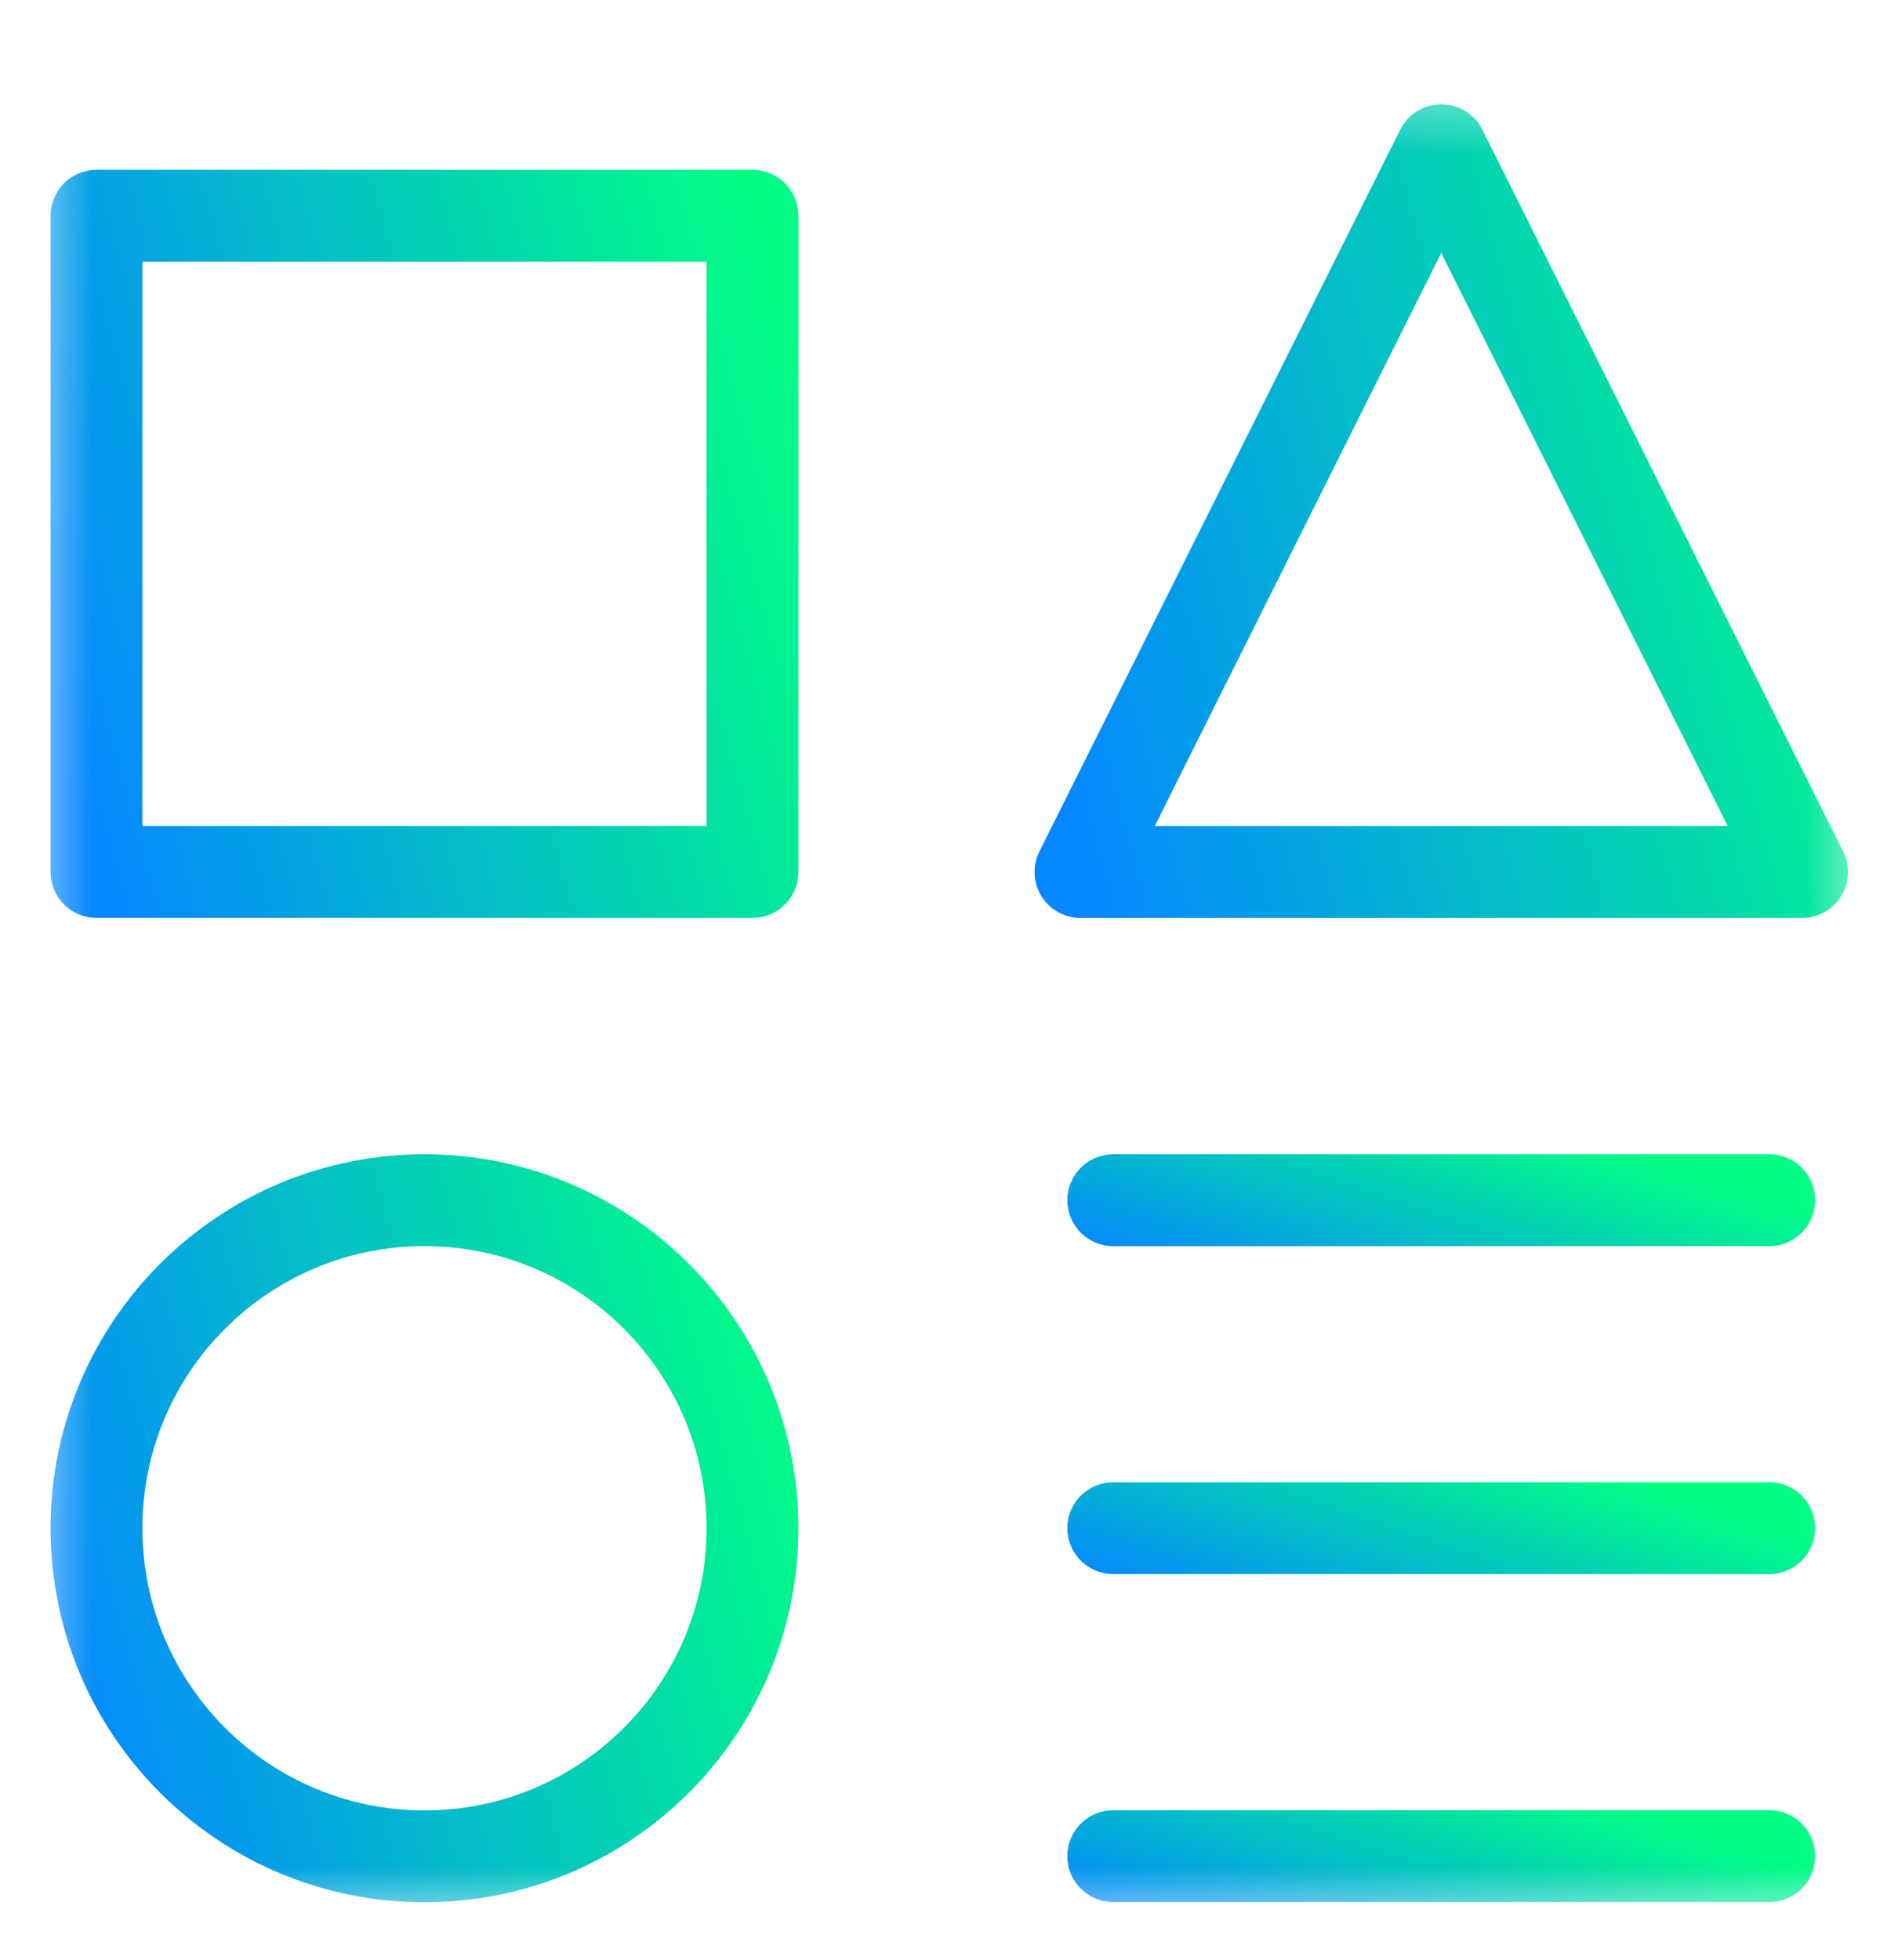 <svg width="31" height="32" viewBox="0 0 31 32" fill="none" xmlns="http://www.w3.org/2000/svg">
<g clip-path="url(#clip0_45_89)">
<mask id="mask0_45_89" style="mask-type:luminance" maskUnits="userSpaceOnUse" x="0" y="1" width="31" height="31">
<path d="M30.504 1.383H0.504V31.383H30.504V1.383Z" fill="white"/>
</mask>
<g mask="url(#mask0_45_89)">
<path d="M12.29 3.523H1.576V14.238H12.29V3.523Z" stroke="url(#paint0_linear_45_89)" stroke-width="1.5" stroke-linecap="round" stroke-linejoin="round"/>
<path d="M28.897 30.309H18.183" stroke="url(#paint1_linear_45_89)" stroke-width="1.5" stroke-linecap="round" stroke-linejoin="round"/>
<path d="M18.183 19.598H28.897" stroke="url(#paint2_linear_45_89)" stroke-width="1.5" stroke-linecap="round" stroke-linejoin="round"/>
<path d="M18.183 24.953H28.897" stroke="url(#paint3_linear_45_89)" stroke-width="1.5" stroke-linecap="round" stroke-linejoin="round"/>
<path d="M29.433 14.239H17.647L23.54 2.453L29.433 14.239Z" stroke="url(#paint4_linear_45_89)" stroke-width="1.5" stroke-linecap="round" stroke-linejoin="round"/>
<path d="M6.933 30.312C9.891 30.312 12.29 27.913 12.29 24.955C12.29 21.996 9.891 19.598 6.933 19.598C3.974 19.598 1.576 21.996 1.576 24.955C1.576 27.913 3.974 30.312 6.933 30.312Z" stroke="url(#paint5_linear_45_89)" stroke-width="1.5" stroke-linecap="round" stroke-linejoin="round"/>
</g>
</g>
<defs>
<linearGradient id="paint0_linear_45_89" x1="12.287" y1="3.531" x2="-0.413" y2="7.042" gradientUnits="userSpaceOnUse">
<stop stop-color="#02FE85"/>
<stop offset="1" stop-color="#0587FF"/>
</linearGradient>
<linearGradient id="paint1_linear_45_89" x1="28.894" y1="30.309" x2="27.496" y2="34.452" gradientUnits="userSpaceOnUse">
<stop stop-color="#02FE85"/>
<stop offset="1" stop-color="#0587FF"/>
</linearGradient>
<linearGradient id="paint2_linear_45_89" x1="28.894" y1="19.598" x2="27.496" y2="23.741" gradientUnits="userSpaceOnUse">
<stop stop-color="#02FE85"/>
<stop offset="1" stop-color="#0587FF"/>
</linearGradient>
<linearGradient id="paint3_linear_45_89" x1="28.894" y1="24.954" x2="27.496" y2="29.097" gradientUnits="userSpaceOnUse">
<stop stop-color="#02FE85"/>
<stop offset="1" stop-color="#0587FF"/>
</linearGradient>
<linearGradient id="paint4_linear_45_89" x1="29.43" y1="2.461" x2="15.459" y2="6.324" gradientUnits="userSpaceOnUse">
<stop stop-color="#02FE85"/>
<stop offset="1" stop-color="#0587FF"/>
</linearGradient>
<linearGradient id="paint5_linear_45_89" x1="12.287" y1="19.605" x2="-0.413" y2="23.116" gradientUnits="userSpaceOnUse">
<stop stop-color="#02FE85"/>
<stop offset="1" stop-color="#0587FF"/>
</linearGradient>
<clipPath id="clip0_45_89">
<rect width="30" height="31" fill="white" transform="translate(0.5 0.5)"/>
</clipPath>
</defs>
</svg>
